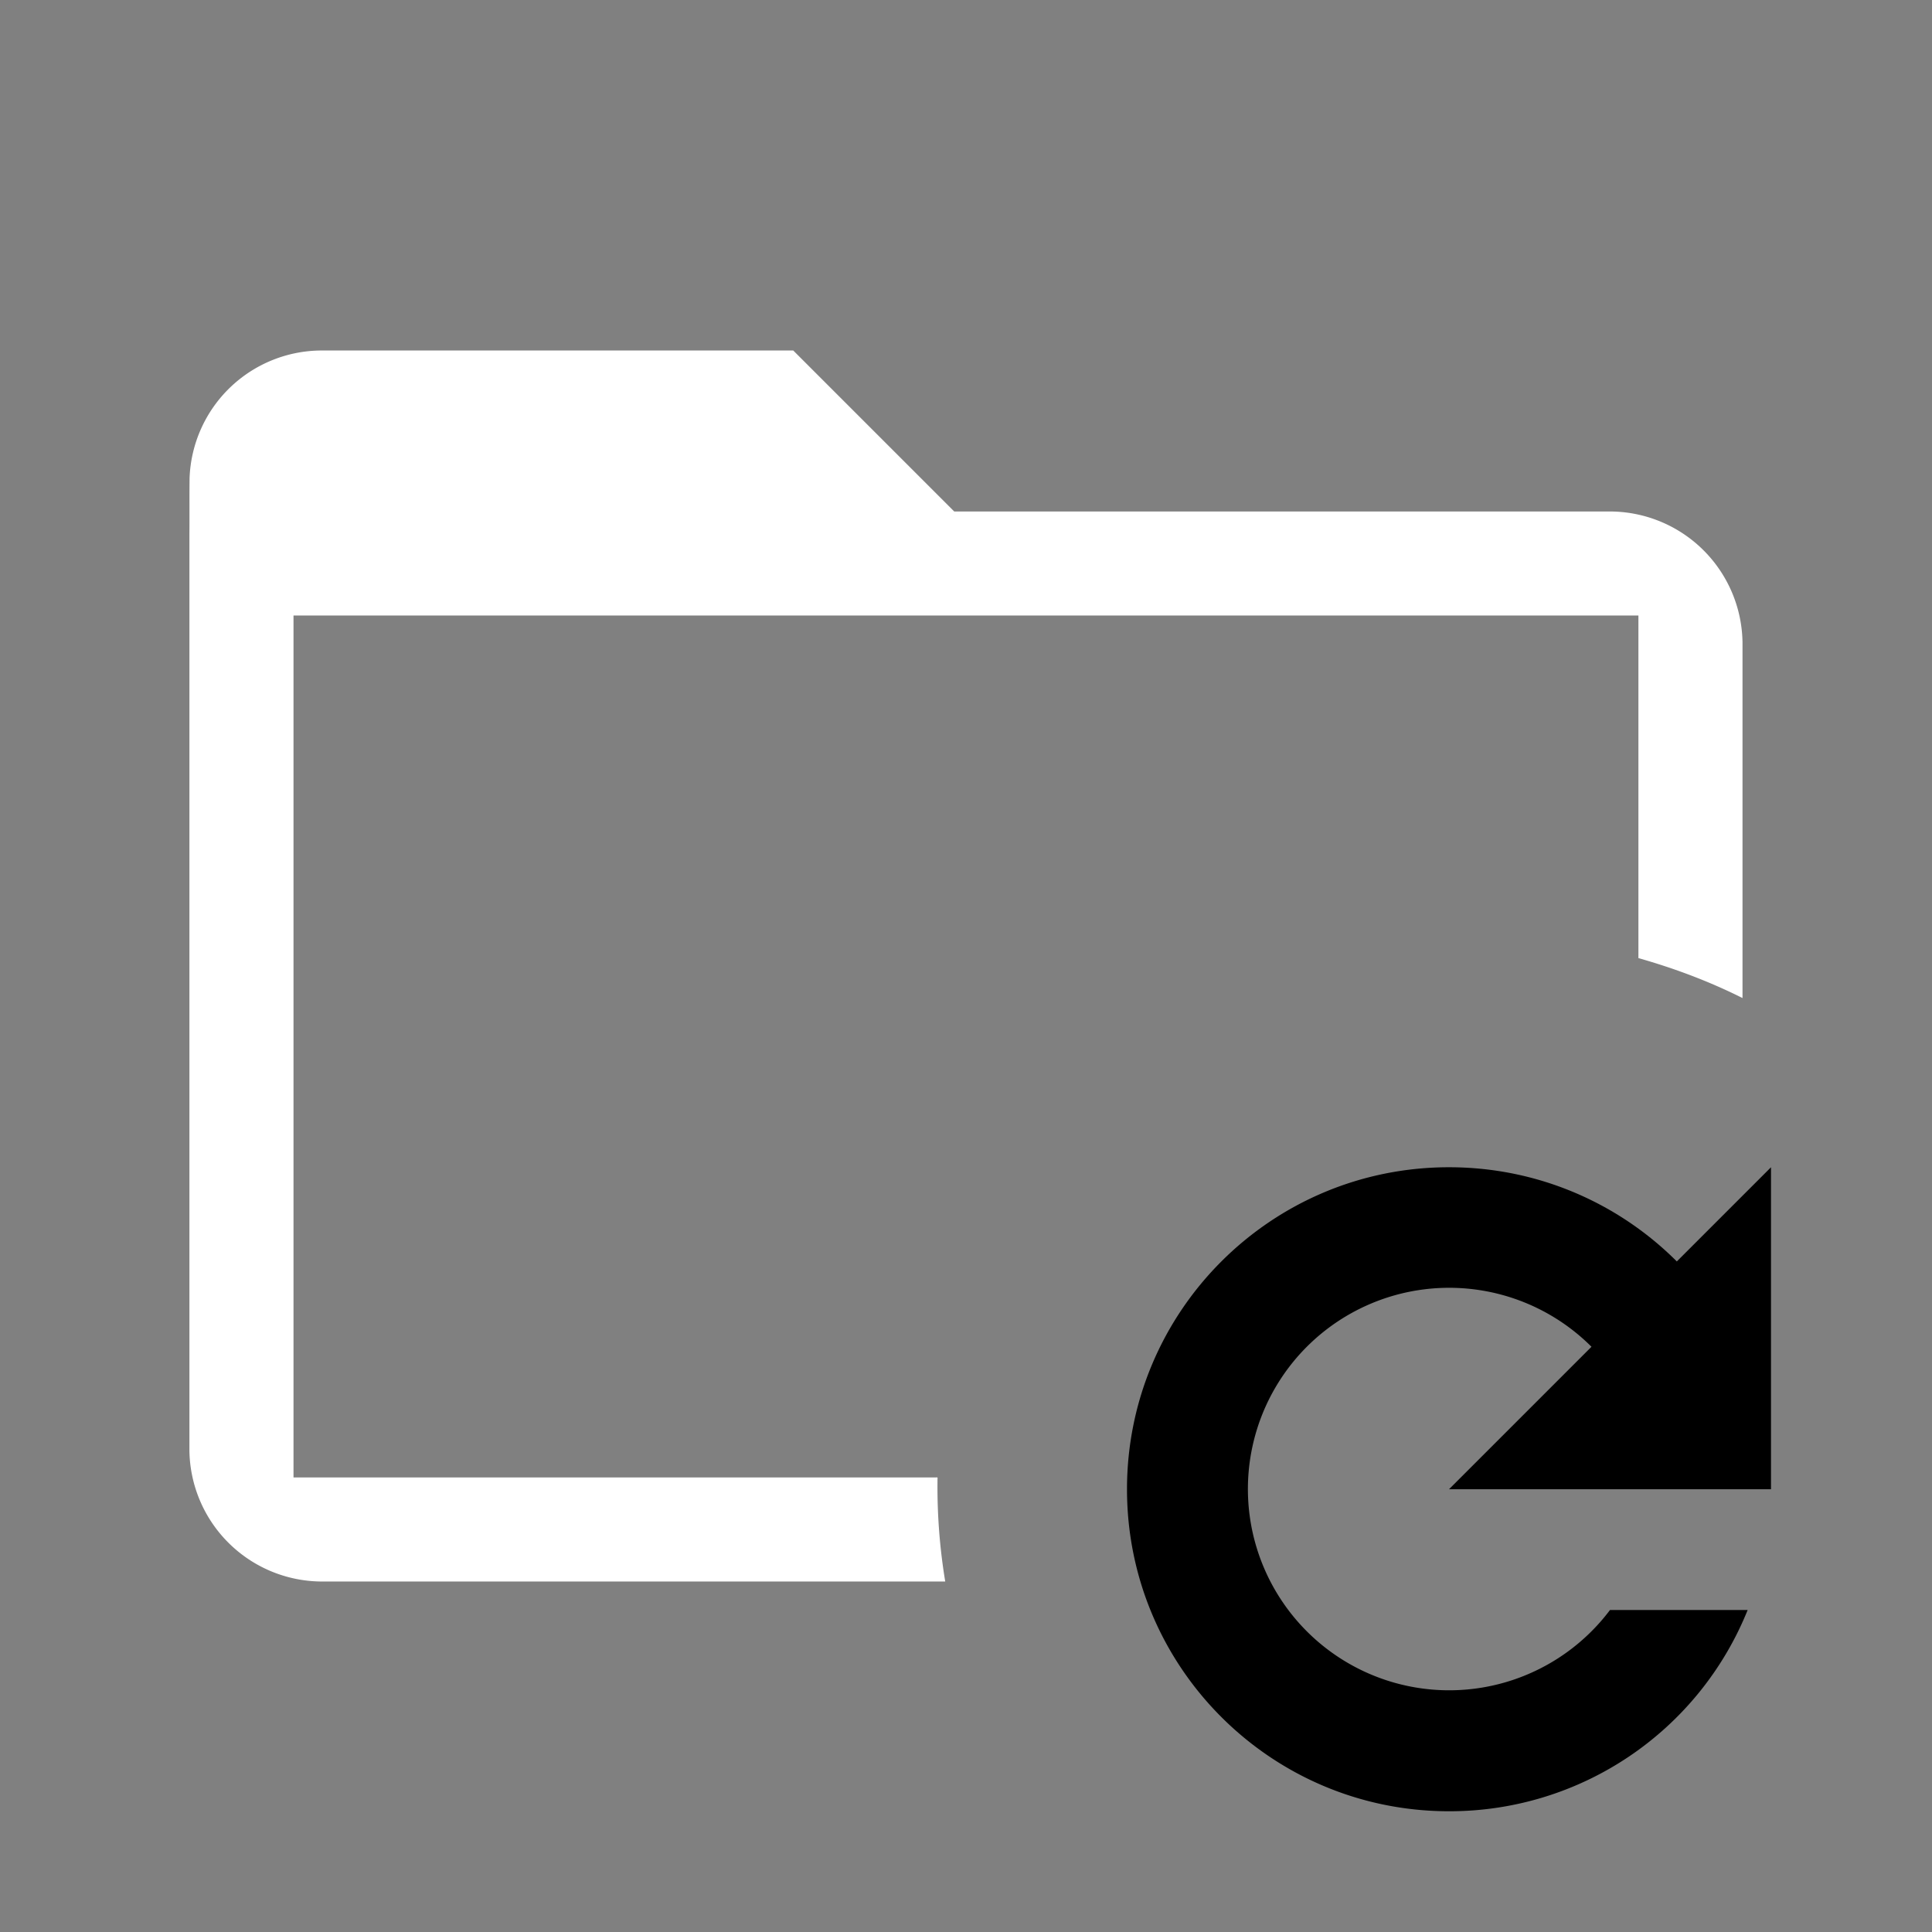 <svg width="64" height="64" data-color="color-2" viewBox="0 0 24 24"><rect x="0" y="0" width="24" height="24" fill="#808080" stroke="none"/><title>folder refresh outline</title><g fill="#000000" class="nc-icon-wrapper"><g transform="translate(0 0)"><path d="M4 4.354a1.645 1.645 0 0 0-1.645 1.582c-.003.232 0 .463-.002.695v11.393a1.65 1.65 0 0 0 1.673 1.622h7.716a7.185 7.185 0 0 1-.096-1.255c-.003-.013.01-.045-.014-.038H3.646V7.646h16.707v4.256c.445.126.88.289 1.293.496V7.976a1.65 1.65 0 0 0-1.672-1.622h-8.12l-2-2H4z" fill="#ffffff"></path><path d="M18 14.5c1.11 0 2.11.45 2.83 1.17L22 14.5v4h-4l1.77-1.77A2.5 2.5 0 1 0 20 20h1.71A3.991 3.991 0 0 1 18 22.5c-2.21 0-4-1.79-4-4s1.79-4 4-4" data-color="color-2"></path></g></g></svg>